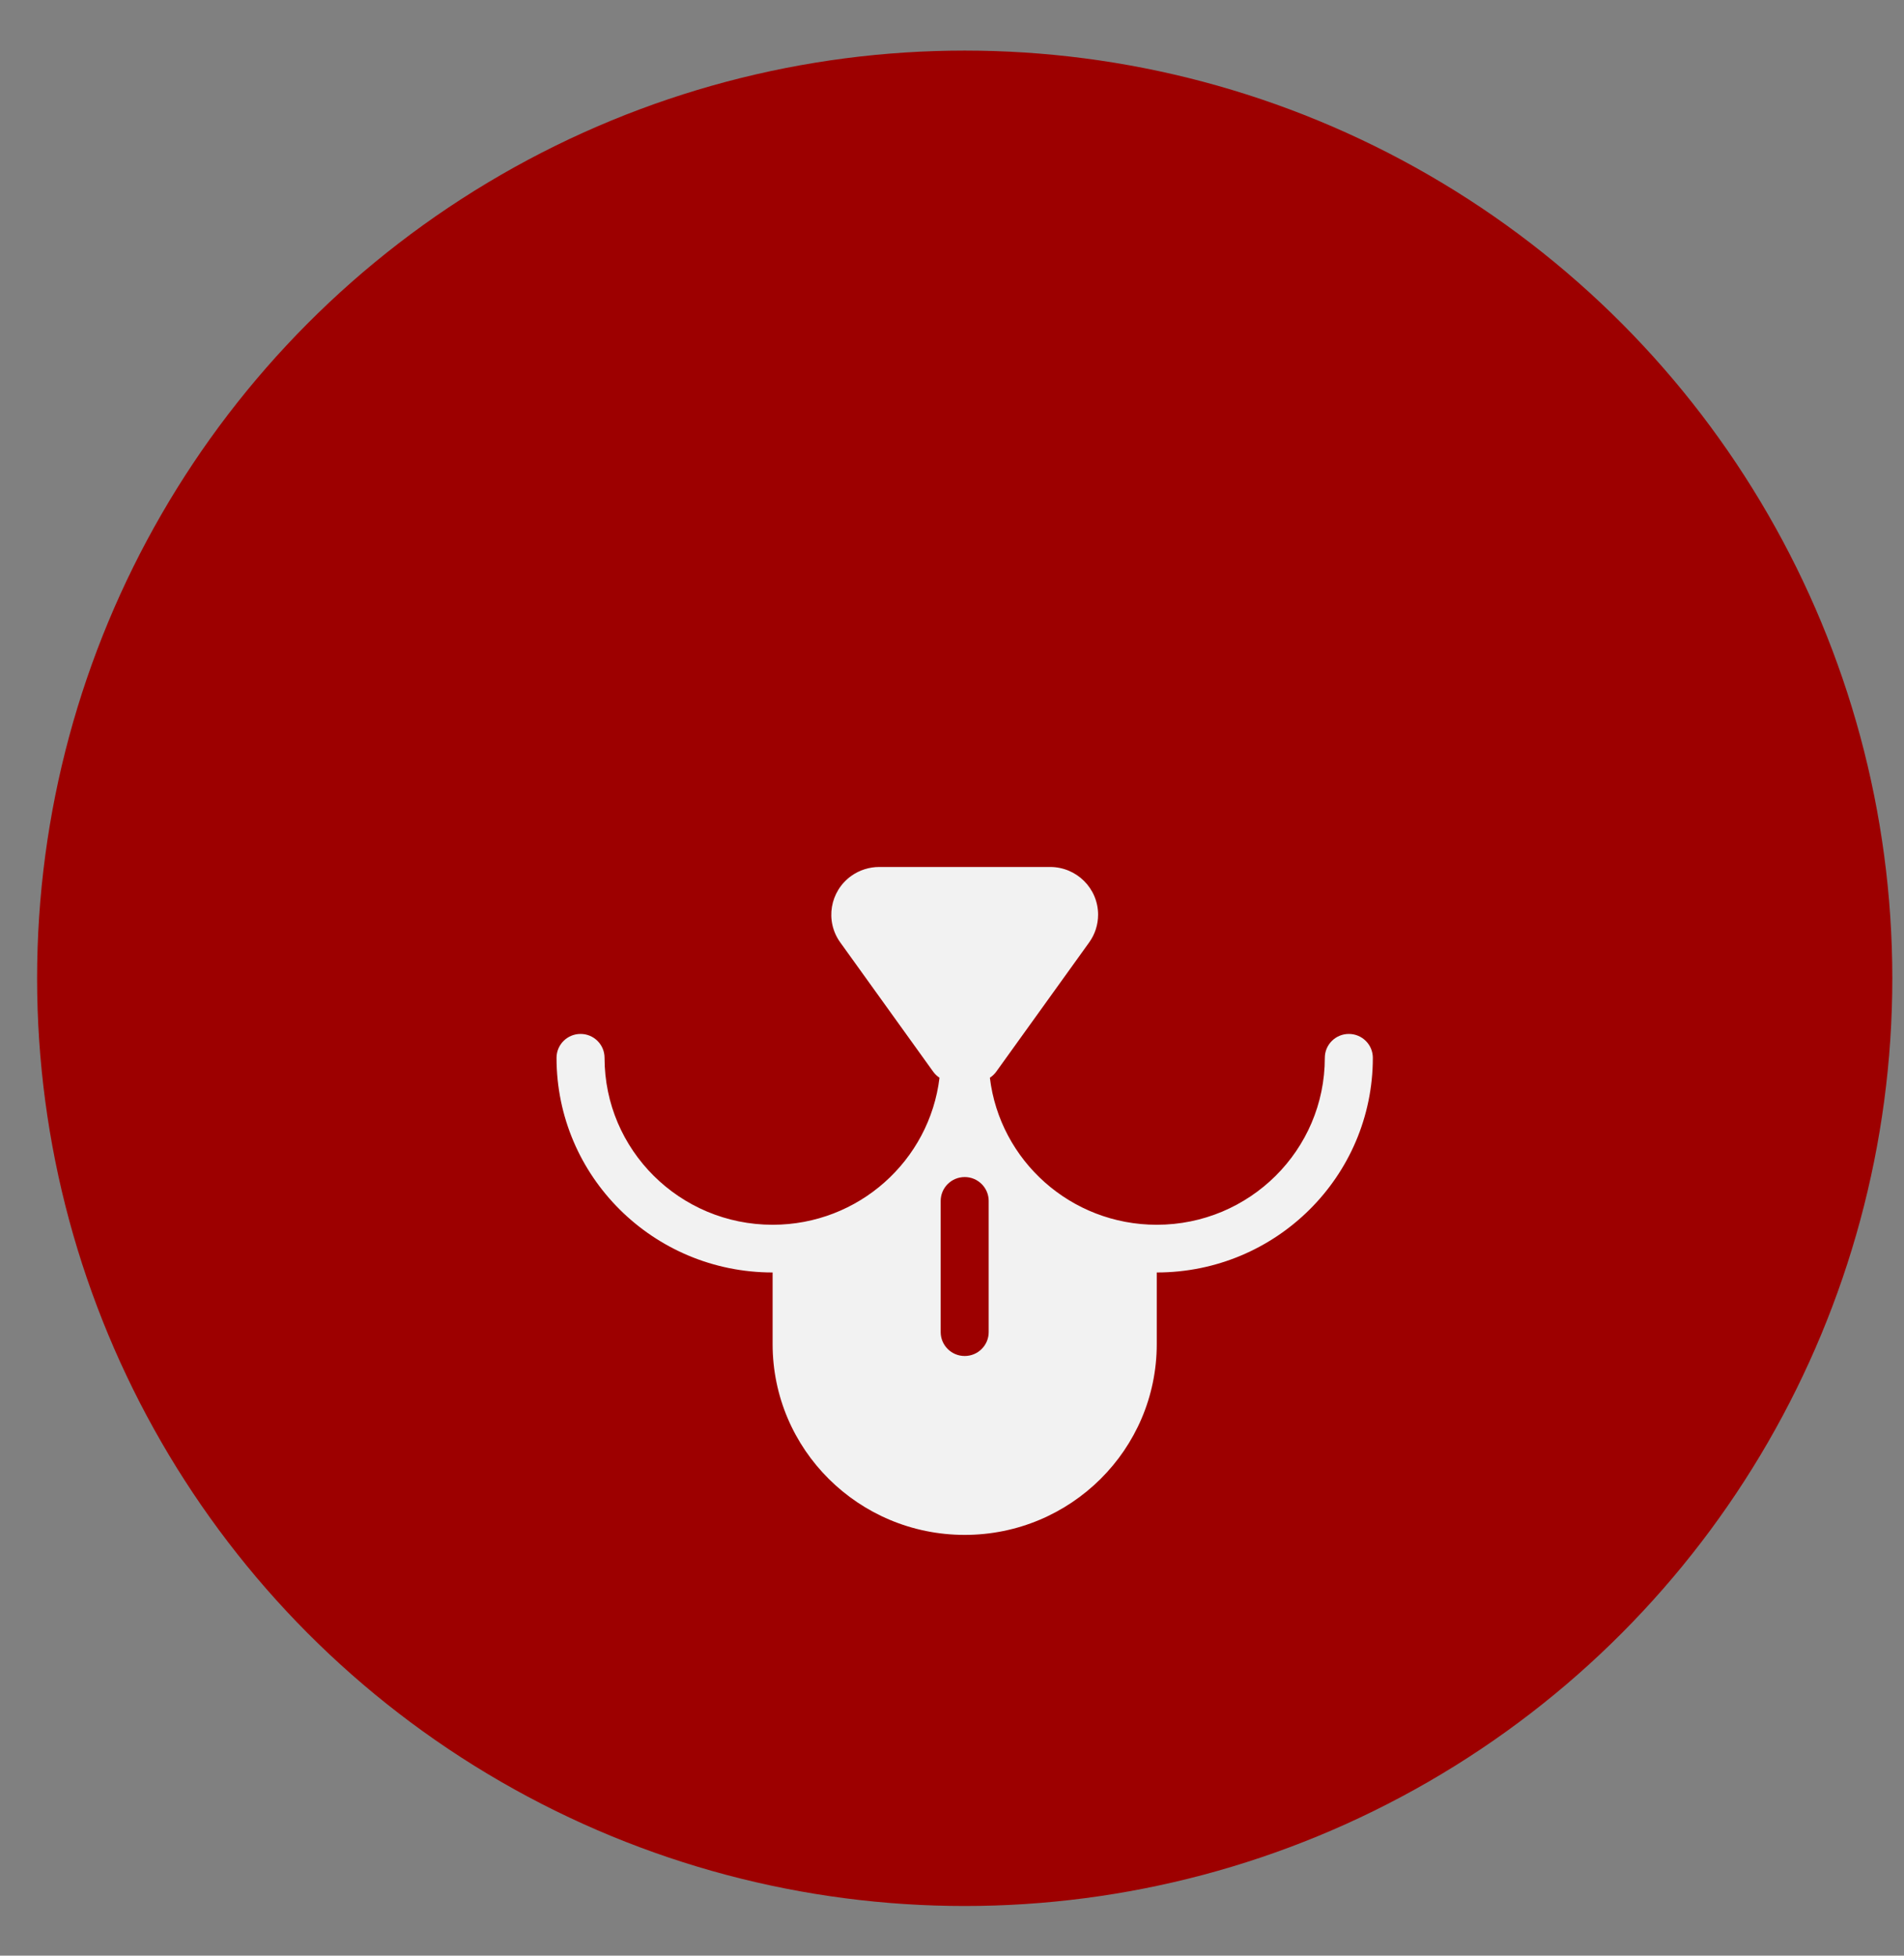 <svg width="37" height="38" viewBox="0 0 37 38" fill="none" xmlns="http://www.w3.org/2000/svg">
<rect x="0" y="0" width="37" height="38" fill="#808080" stroke="none"/>
<circle cx="18.747" cy="19.009" r="18.026" fill="#9D0000"/>
<path d="M18.257 20.941C18.21 20.91 18.168 20.87 18.134 20.823L16.328 18.311C16.029 17.895 16.126 17.316 16.545 17.018C16.703 16.906 16.893 16.846 17.087 16.846H20.406C20.922 16.846 21.339 17.261 21.339 17.773C21.339 17.966 21.279 18.154 21.166 18.311L19.36 20.823C19.326 20.87 19.284 20.91 19.236 20.941C19.429 22.55 20.807 23.798 22.479 23.798C24.283 23.798 25.745 22.346 25.745 20.554C25.745 20.298 25.954 20.09 26.212 20.09C26.469 20.09 26.678 20.298 26.678 20.554C26.678 22.858 24.798 24.725 22.479 24.725V26.116C22.479 28.164 20.808 29.824 18.747 29.824C16.685 29.824 15.014 28.164 15.014 26.116V24.725C12.695 24.725 10.815 22.858 10.815 20.554C10.815 20.298 11.024 20.09 11.282 20.09C11.54 20.09 11.748 20.298 11.748 20.554C11.748 22.346 13.211 23.798 15.014 23.798C16.686 23.798 18.064 22.55 18.257 20.941ZM19.213 25.884V23.335C19.213 23.079 19.004 22.871 18.747 22.871C18.489 22.871 18.28 23.079 18.28 23.335V25.884C18.28 26.14 18.489 26.348 18.747 26.348C19.004 26.348 19.213 26.14 19.213 25.884Z" fill="#F2F2F2"/>
</svg>
